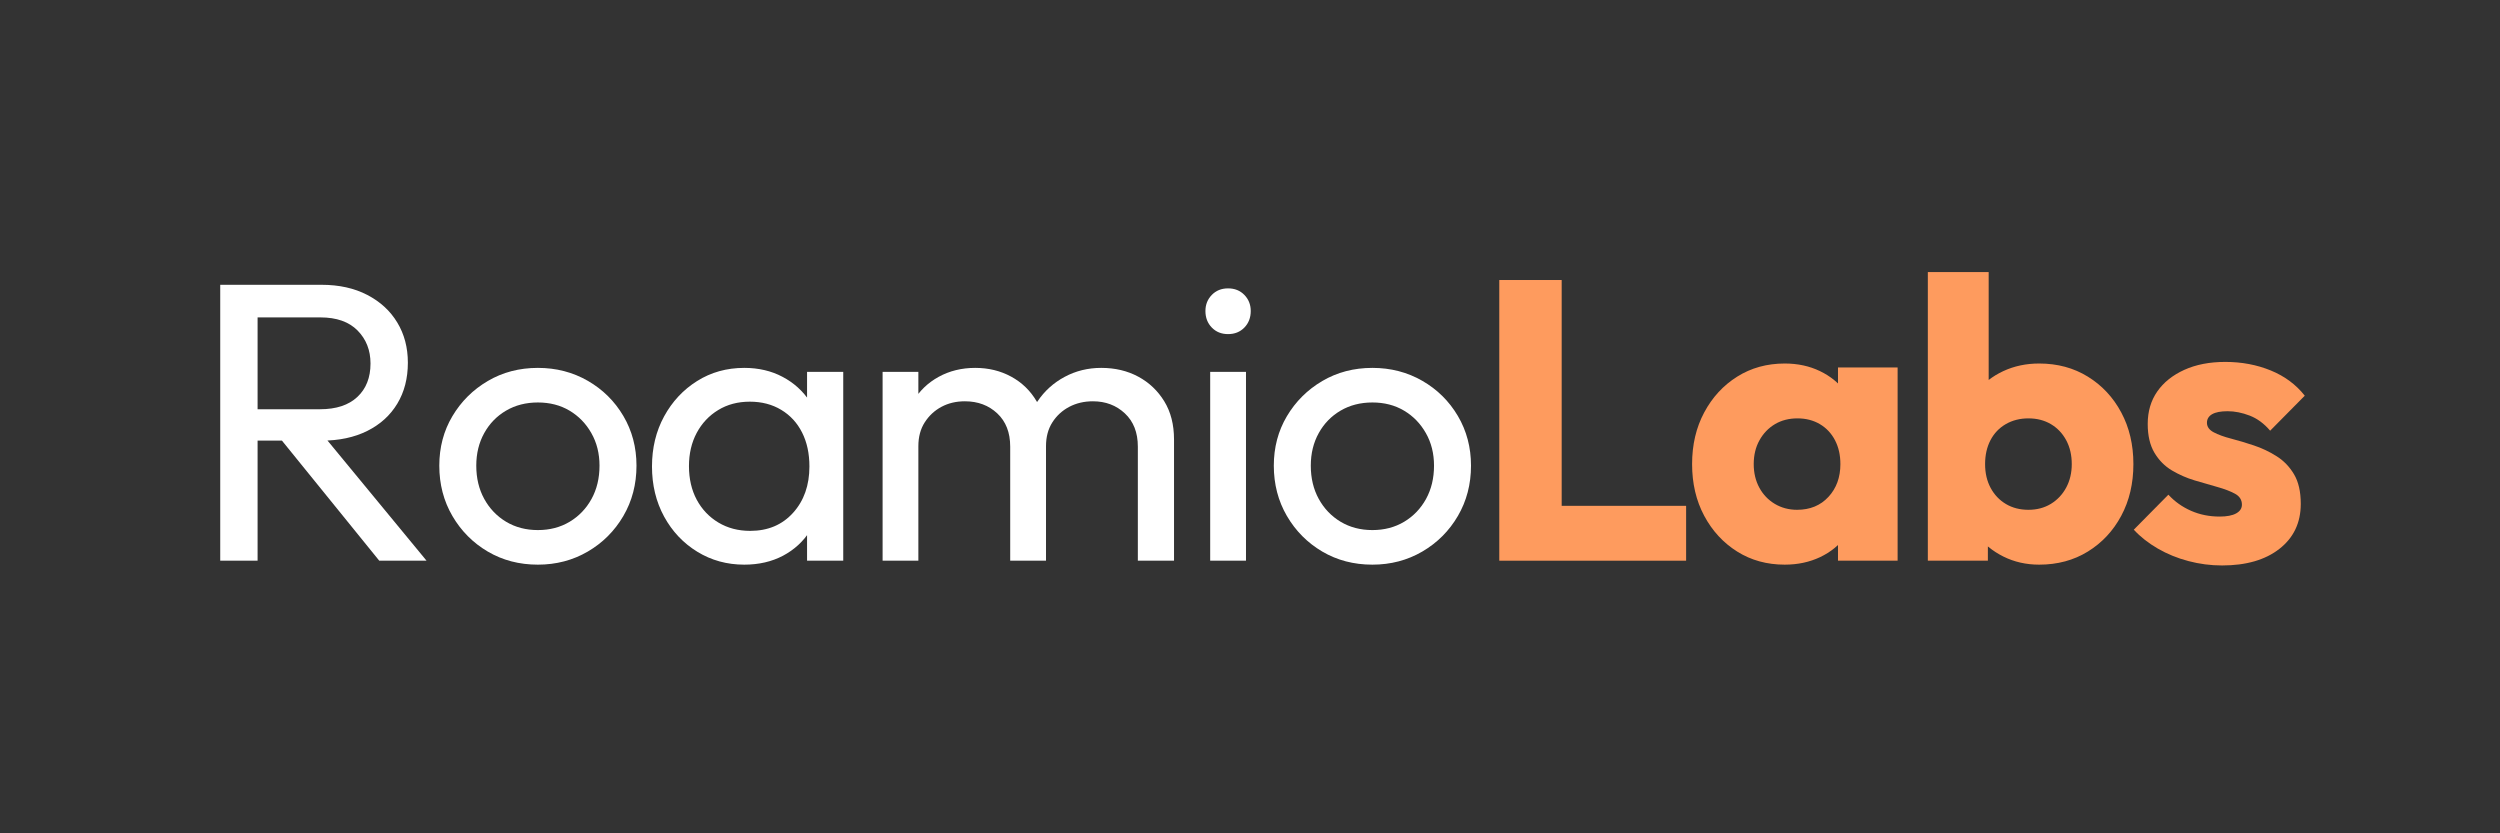 <svg xmlns="http://www.w3.org/2000/svg" xmlns:xlink="http://www.w3.org/1999/xlink" width="1500" zoomAndPan="magnify" viewBox="0 0 1125 375" height="500" preserveAspectRatio="xMidYMid meet" version="1.0"><rect x="0" y="0" width="1125" height="375" fill="#333333" stroke="none"/><defs><g/></defs><g fill="#ffffff" fill-opacity="1"><g transform="translate(84.431, 252.315)"><g><path d="M 25.938 -54.031 L 25.938 -68.156 L 59.578 -68.156 C 66.848 -68.156 72.453 -70.004 76.391 -73.703 C 80.328 -77.398 82.297 -82.41 82.297 -88.734 C 82.297 -94.703 80.359 -99.648 76.484 -103.578 C 72.609 -107.516 67.031 -109.484 59.75 -109.484 L 25.938 -109.484 L 25.938 -124.156 L 60.297 -124.156 C 68.16 -124.156 75.016 -122.633 80.859 -119.594 C 86.703 -116.551 91.203 -112.406 94.359 -107.156 C 97.523 -101.914 99.109 -95.895 99.109 -89.094 C 99.109 -82.062 97.523 -75.922 94.359 -70.672 C 91.203 -65.422 86.703 -61.332 80.859 -58.406 C 75.016 -55.488 68.16 -54.031 60.297 -54.031 Z M 14.672 0 L 14.672 -124.156 L 31.484 -124.156 L 31.484 0 Z M 86.234 0 L 41.141 -55.641 L 57.078 -61.188 L 107.516 0 Z M 86.234 0 "/></g></g></g><g fill="#ffffff" fill-opacity="1"><g transform="translate(191.419, 252.315)"><g><path d="M 50.625 1.781 C 42.281 1.781 34.766 -0.18 28.078 -4.109 C 21.398 -8.047 16.094 -13.383 12.156 -20.125 C 8.227 -26.863 6.266 -34.41 6.266 -42.766 C 6.266 -50.992 8.227 -58.414 12.156 -65.031 C 16.094 -71.656 21.398 -76.93 28.078 -80.859 C 34.766 -84.797 42.281 -86.766 50.625 -86.766 C 58.852 -86.766 66.336 -84.828 73.078 -80.953 C 79.816 -77.078 85.156 -71.801 89.094 -65.125 C 93.031 -58.445 95 -50.992 95 -42.766 C 95 -34.41 93.031 -26.863 89.094 -20.125 C 85.156 -13.383 79.816 -8.047 73.078 -4.109 C 66.336 -0.18 58.852 1.781 50.625 1.781 Z M 50.625 -13.781 C 56 -13.781 60.77 -15.031 64.938 -17.531 C 69.113 -20.039 72.395 -23.469 74.781 -27.812 C 77.164 -32.164 78.359 -37.148 78.359 -42.766 C 78.359 -48.242 77.133 -53.129 74.688 -57.422 C 72.25 -61.723 68.973 -65.094 64.859 -67.531 C 60.742 -69.977 56 -71.203 50.625 -71.203 C 45.258 -71.203 40.488 -69.977 36.312 -67.531 C 32.145 -65.094 28.867 -61.723 26.484 -57.422 C 24.098 -53.129 22.906 -48.242 22.906 -42.766 C 22.906 -37.148 24.098 -32.164 26.484 -27.812 C 28.867 -23.469 32.145 -20.039 36.312 -17.531 C 40.488 -15.031 45.258 -13.781 50.625 -13.781 Z M 50.625 -13.781 "/></g></g></g><g fill="#ffffff" fill-opacity="1"><g transform="translate(286.957, 252.315)"><g><path d="M 47.953 1.781 C 40.191 1.781 33.148 -0.156 26.828 -4.031 C 20.516 -7.906 15.535 -13.18 11.891 -19.859 C 8.254 -26.535 6.438 -34.051 6.438 -42.406 C 6.438 -50.75 8.254 -58.258 11.891 -64.938 C 15.535 -71.625 20.488 -76.93 26.75 -80.859 C 33.008 -84.797 40.078 -86.766 47.953 -86.766 C 54.391 -86.766 60.141 -85.422 65.203 -82.734 C 70.273 -80.055 74.363 -76.359 77.469 -71.641 C 80.57 -66.93 82.301 -61.477 82.656 -55.281 L 82.656 -29.703 C 82.301 -23.617 80.602 -18.191 77.562 -13.422 C 74.52 -8.648 70.461 -4.922 65.391 -2.234 C 60.316 0.441 54.504 1.781 47.953 1.781 Z M 50.625 -13.422 C 58.613 -13.422 65.051 -16.133 69.938 -21.562 C 74.832 -26.988 77.281 -33.938 77.281 -42.406 C 77.281 -48.25 76.176 -53.348 73.969 -57.703 C 71.77 -62.055 68.641 -65.453 64.578 -67.891 C 60.523 -70.336 55.816 -71.562 50.453 -71.562 C 45.086 -71.562 40.348 -70.305 36.234 -67.797 C 32.117 -65.297 28.895 -61.867 26.562 -57.516 C 24.238 -53.16 23.078 -48.18 23.078 -42.578 C 23.078 -36.848 24.238 -31.805 26.562 -27.453 C 28.895 -23.109 32.145 -19.68 36.312 -17.172 C 40.488 -14.672 45.258 -13.422 50.625 -13.422 Z M 76.219 0 L 76.219 -22.906 L 79.25 -43.656 L 76.219 -64.234 L 76.219 -84.984 L 92.5 -84.984 L 92.5 0 Z M 76.219 0 "/></g></g></g><g fill="#ffffff" fill-opacity="1"><g transform="translate(385.357, 252.315)"><g><path d="M 11.812 0 L 11.812 -84.984 L 27.906 -84.984 L 27.906 0 Z M 69.234 0 L 69.234 -51.344 C 69.234 -57.664 67.297 -62.645 63.422 -66.281 C 59.547 -69.914 54.688 -71.734 48.844 -71.734 C 44.906 -71.734 41.383 -70.898 38.281 -69.234 C 35.188 -67.566 32.68 -65.238 30.766 -62.25 C 28.859 -59.27 27.906 -55.695 27.906 -51.531 L 21.297 -54.75 C 21.297 -61.188 22.695 -66.789 25.5 -71.562 C 28.301 -76.332 32.145 -80.055 37.031 -82.734 C 41.926 -85.422 47.414 -86.766 53.5 -86.766 C 59.457 -86.766 64.848 -85.453 69.672 -82.828 C 74.504 -80.203 78.32 -76.504 81.125 -71.734 C 83.938 -66.961 85.344 -61.301 85.344 -54.75 L 85.344 0 Z M 126.672 0 L 126.672 -51.344 C 126.672 -57.664 124.727 -62.645 120.844 -66.281 C 116.969 -69.914 112.172 -71.734 106.453 -71.734 C 102.516 -71.734 98.961 -70.898 95.797 -69.234 C 92.641 -67.566 90.109 -65.238 88.203 -62.25 C 86.297 -59.27 85.344 -55.695 85.344 -51.531 L 76.219 -54.75 C 76.57 -61.301 78.328 -66.93 81.484 -71.641 C 84.648 -76.359 88.738 -80.055 93.75 -82.734 C 98.758 -85.422 104.242 -86.766 110.203 -86.766 C 116.41 -86.766 121.957 -85.453 126.844 -82.828 C 131.727 -80.203 135.633 -76.504 138.562 -71.734 C 141.488 -66.961 142.953 -61.238 142.953 -54.562 L 142.953 0 Z M 126.672 0 "/></g></g></g><g fill="#ffffff" fill-opacity="1"><g transform="translate(532.6, 252.315)"><g><path d="M 11.984 0 L 11.984 -84.984 L 28.094 -84.984 L 28.094 0 Z M 20.031 -101.969 C 17.051 -101.969 14.609 -102.953 12.703 -104.922 C 10.797 -106.891 9.844 -109.367 9.844 -112.359 C 9.844 -115.211 10.797 -117.625 12.703 -119.594 C 14.609 -121.562 17.051 -122.547 20.031 -122.547 C 23.02 -122.547 25.469 -121.562 27.375 -119.594 C 29.281 -117.625 30.234 -115.211 30.234 -112.359 C 30.234 -109.367 29.281 -106.891 27.375 -104.922 C 25.469 -102.953 23.02 -101.969 20.031 -101.969 Z M 20.031 -101.969 "/></g></g></g><g fill="#ffffff" fill-opacity="1"><g transform="translate(566.95, 252.315)"><g><path d="M 50.625 1.781 C 42.281 1.781 34.766 -0.18 28.078 -4.109 C 21.398 -8.047 16.094 -13.383 12.156 -20.125 C 8.227 -26.863 6.266 -34.41 6.266 -42.766 C 6.266 -50.992 8.227 -58.414 12.156 -65.031 C 16.094 -71.656 21.398 -76.93 28.078 -80.859 C 34.766 -84.797 42.281 -86.766 50.625 -86.766 C 58.852 -86.766 66.336 -84.828 73.078 -80.953 C 79.816 -77.078 85.156 -71.801 89.094 -65.125 C 93.031 -58.445 95 -50.992 95 -42.766 C 95 -34.41 93.031 -26.863 89.094 -20.125 C 85.156 -13.383 79.816 -8.047 73.078 -4.109 C 66.336 -0.18 58.852 1.781 50.625 1.781 Z M 50.625 -13.781 C 56 -13.781 60.77 -15.031 64.938 -17.531 C 69.113 -20.039 72.395 -23.469 74.781 -27.812 C 77.164 -32.164 78.359 -37.148 78.359 -42.766 C 78.359 -48.242 77.133 -53.129 74.688 -57.422 C 72.25 -61.723 68.973 -65.094 64.859 -67.531 C 60.742 -69.977 56 -71.203 50.625 -71.203 C 45.258 -71.203 40.488 -69.977 36.312 -67.531 C 32.145 -65.094 28.867 -61.723 26.484 -57.422 C 24.098 -53.129 22.906 -48.242 22.906 -42.766 C 22.906 -37.148 24.098 -32.164 26.484 -27.812 C 28.867 -23.469 32.145 -20.039 36.312 -17.531 C 40.488 -15.031 45.258 -13.781 50.625 -13.781 Z M 50.625 -13.781 "/></g></g></g><g fill="#fe9b5e" fill-opacity="1"><g transform="translate(662.502, 252.315)"><g><path d="M 12.172 0 L 12.172 -126.312 L 40.25 -126.312 L 40.25 0 Z M 33.812 0 L 33.812 -24.688 L 96.25 -24.688 L 96.25 0 Z M 33.812 0 "/></g></g></g><g fill="#fe9b5e" fill-opacity="1"><g transform="translate(757.145, 252.315)"><g><path d="M 45.984 1.781 C 37.984 1.781 30.852 -0.18 24.594 -4.109 C 18.332 -8.047 13.383 -13.41 9.75 -20.203 C 6.113 -27.004 4.297 -34.758 4.297 -43.469 C 4.297 -52.176 6.113 -59.926 9.75 -66.719 C 13.383 -73.52 18.332 -78.891 24.594 -82.828 C 30.852 -86.766 37.984 -88.734 45.984 -88.734 C 51.828 -88.734 57.102 -87.598 61.812 -85.328 C 66.52 -83.066 70.363 -79.938 73.344 -75.938 C 76.332 -71.945 78.004 -67.391 78.359 -62.266 L 78.359 -24.688 C 78.004 -19.562 76.363 -15 73.438 -11 C 70.52 -7.008 66.676 -3.879 61.906 -1.609 C 57.133 0.648 51.828 1.781 45.984 1.781 Z M 51.531 -22.906 C 57.375 -22.906 62.082 -24.844 65.656 -28.719 C 69.238 -32.594 71.031 -37.508 71.031 -43.469 C 71.031 -47.531 70.223 -51.109 68.609 -54.203 C 66.992 -57.305 64.723 -59.723 61.797 -61.453 C 58.879 -63.18 55.516 -64.047 51.703 -64.047 C 47.891 -64.047 44.52 -63.18 41.594 -61.453 C 38.676 -59.723 36.352 -57.305 34.625 -54.203 C 32.895 -51.109 32.031 -47.531 32.031 -43.469 C 32.031 -39.531 32.863 -36.008 34.531 -32.906 C 36.195 -29.812 38.52 -27.367 41.5 -25.578 C 44.488 -23.797 47.832 -22.906 51.531 -22.906 Z M 69.953 0 L 69.953 -23.438 L 74.062 -44.547 L 69.953 -65.656 L 69.953 -86.953 L 96.781 -86.953 L 96.781 0 Z M 69.953 0 "/></g></g></g><g fill="#fe9b5e" fill-opacity="1"><g transform="translate(857.871, 252.315)"><g><path d="M 59.75 1.781 C 53.906 1.781 48.535 0.562 43.641 -1.875 C 38.754 -4.32 34.758 -7.602 31.656 -11.719 C 28.562 -15.832 26.773 -20.453 26.297 -25.578 L 26.297 -62.266 C 26.773 -67.391 28.562 -71.945 31.656 -75.938 C 34.758 -79.938 38.754 -83.066 43.641 -85.328 C 48.535 -87.598 53.906 -88.734 59.75 -88.734 C 67.977 -88.734 75.281 -86.766 81.656 -82.828 C 88.039 -78.891 93.051 -73.52 96.688 -66.719 C 100.332 -59.926 102.156 -52.176 102.156 -43.469 C 102.156 -34.758 100.332 -27.004 96.688 -20.203 C 93.051 -13.41 88.039 -8.047 81.656 -4.109 C 75.281 -0.18 67.977 1.781 59.75 1.781 Z M 9.656 0 L 9.656 -129.891 L 37.031 -129.891 L 37.031 -65.656 L 32.562 -44.547 L 36.672 -23.438 L 36.672 0 Z M 54.922 -22.906 C 58.742 -22.906 62.113 -23.797 65.031 -25.578 C 67.957 -27.367 70.254 -29.812 71.922 -32.906 C 73.586 -36.008 74.422 -39.531 74.422 -43.469 C 74.422 -47.531 73.586 -51.109 71.922 -54.203 C 70.254 -57.305 67.957 -59.723 65.031 -61.453 C 62.113 -63.18 58.742 -64.047 54.922 -64.047 C 51.109 -64.047 47.707 -63.18 44.719 -61.453 C 41.738 -59.723 39.441 -57.305 37.828 -54.203 C 36.223 -51.109 35.422 -47.531 35.422 -43.469 C 35.422 -39.414 36.254 -35.836 37.922 -32.734 C 39.598 -29.641 41.895 -27.227 44.812 -25.5 C 47.738 -23.77 51.109 -22.906 54.922 -22.906 Z M 54.922 -22.906 "/></g></g></g><g fill="#fe9b5e" fill-opacity="1"><g transform="translate(958.597, 252.315)"><g><path d="M 41.328 2.141 C 36.203 2.141 31.16 1.484 26.203 0.172 C 21.254 -1.129 16.66 -3.004 12.422 -5.453 C 8.191 -7.898 4.586 -10.734 1.609 -13.953 L 17.172 -29.703 C 20.035 -26.598 23.438 -24.18 27.375 -22.453 C 31.312 -20.723 35.602 -19.859 40.25 -19.859 C 43.469 -19.859 45.941 -20.332 47.672 -21.281 C 49.398 -22.238 50.266 -23.551 50.266 -25.219 C 50.266 -27.375 49.223 -29.016 47.141 -30.141 C 45.055 -31.273 42.398 -32.289 39.172 -33.188 C 35.953 -34.082 32.551 -35.066 28.969 -36.141 C 25.395 -37.211 22 -38.703 18.781 -40.609 C 15.562 -42.516 12.938 -45.164 10.906 -48.562 C 8.883 -51.969 7.875 -56.297 7.875 -61.547 C 7.875 -67.148 9.301 -72.008 12.156 -76.125 C 15.02 -80.238 19.078 -83.488 24.328 -85.875 C 29.578 -88.258 35.723 -89.453 42.766 -89.453 C 50.148 -89.453 56.973 -88.172 63.234 -85.609 C 69.504 -83.047 74.609 -79.258 78.547 -74.25 L 62.969 -58.5 C 60.227 -61.719 57.156 -63.984 53.75 -65.297 C 50.352 -66.609 47.047 -67.266 43.828 -67.266 C 40.734 -67.266 38.41 -66.816 36.859 -65.922 C 35.305 -65.023 34.531 -63.742 34.531 -62.078 C 34.531 -60.285 35.539 -58.852 37.562 -57.781 C 39.594 -56.707 42.219 -55.754 45.438 -54.922 C 48.656 -54.086 52.051 -53.07 55.625 -51.875 C 59.207 -50.688 62.609 -49.078 65.828 -47.047 C 69.055 -45.023 71.68 -42.312 73.703 -38.906 C 75.734 -35.508 76.75 -31.066 76.75 -25.578 C 76.75 -17.109 73.555 -10.367 67.172 -5.359 C 60.797 -0.359 52.18 2.141 41.328 2.141 Z M 41.328 2.141 "/></g></g></g></svg>